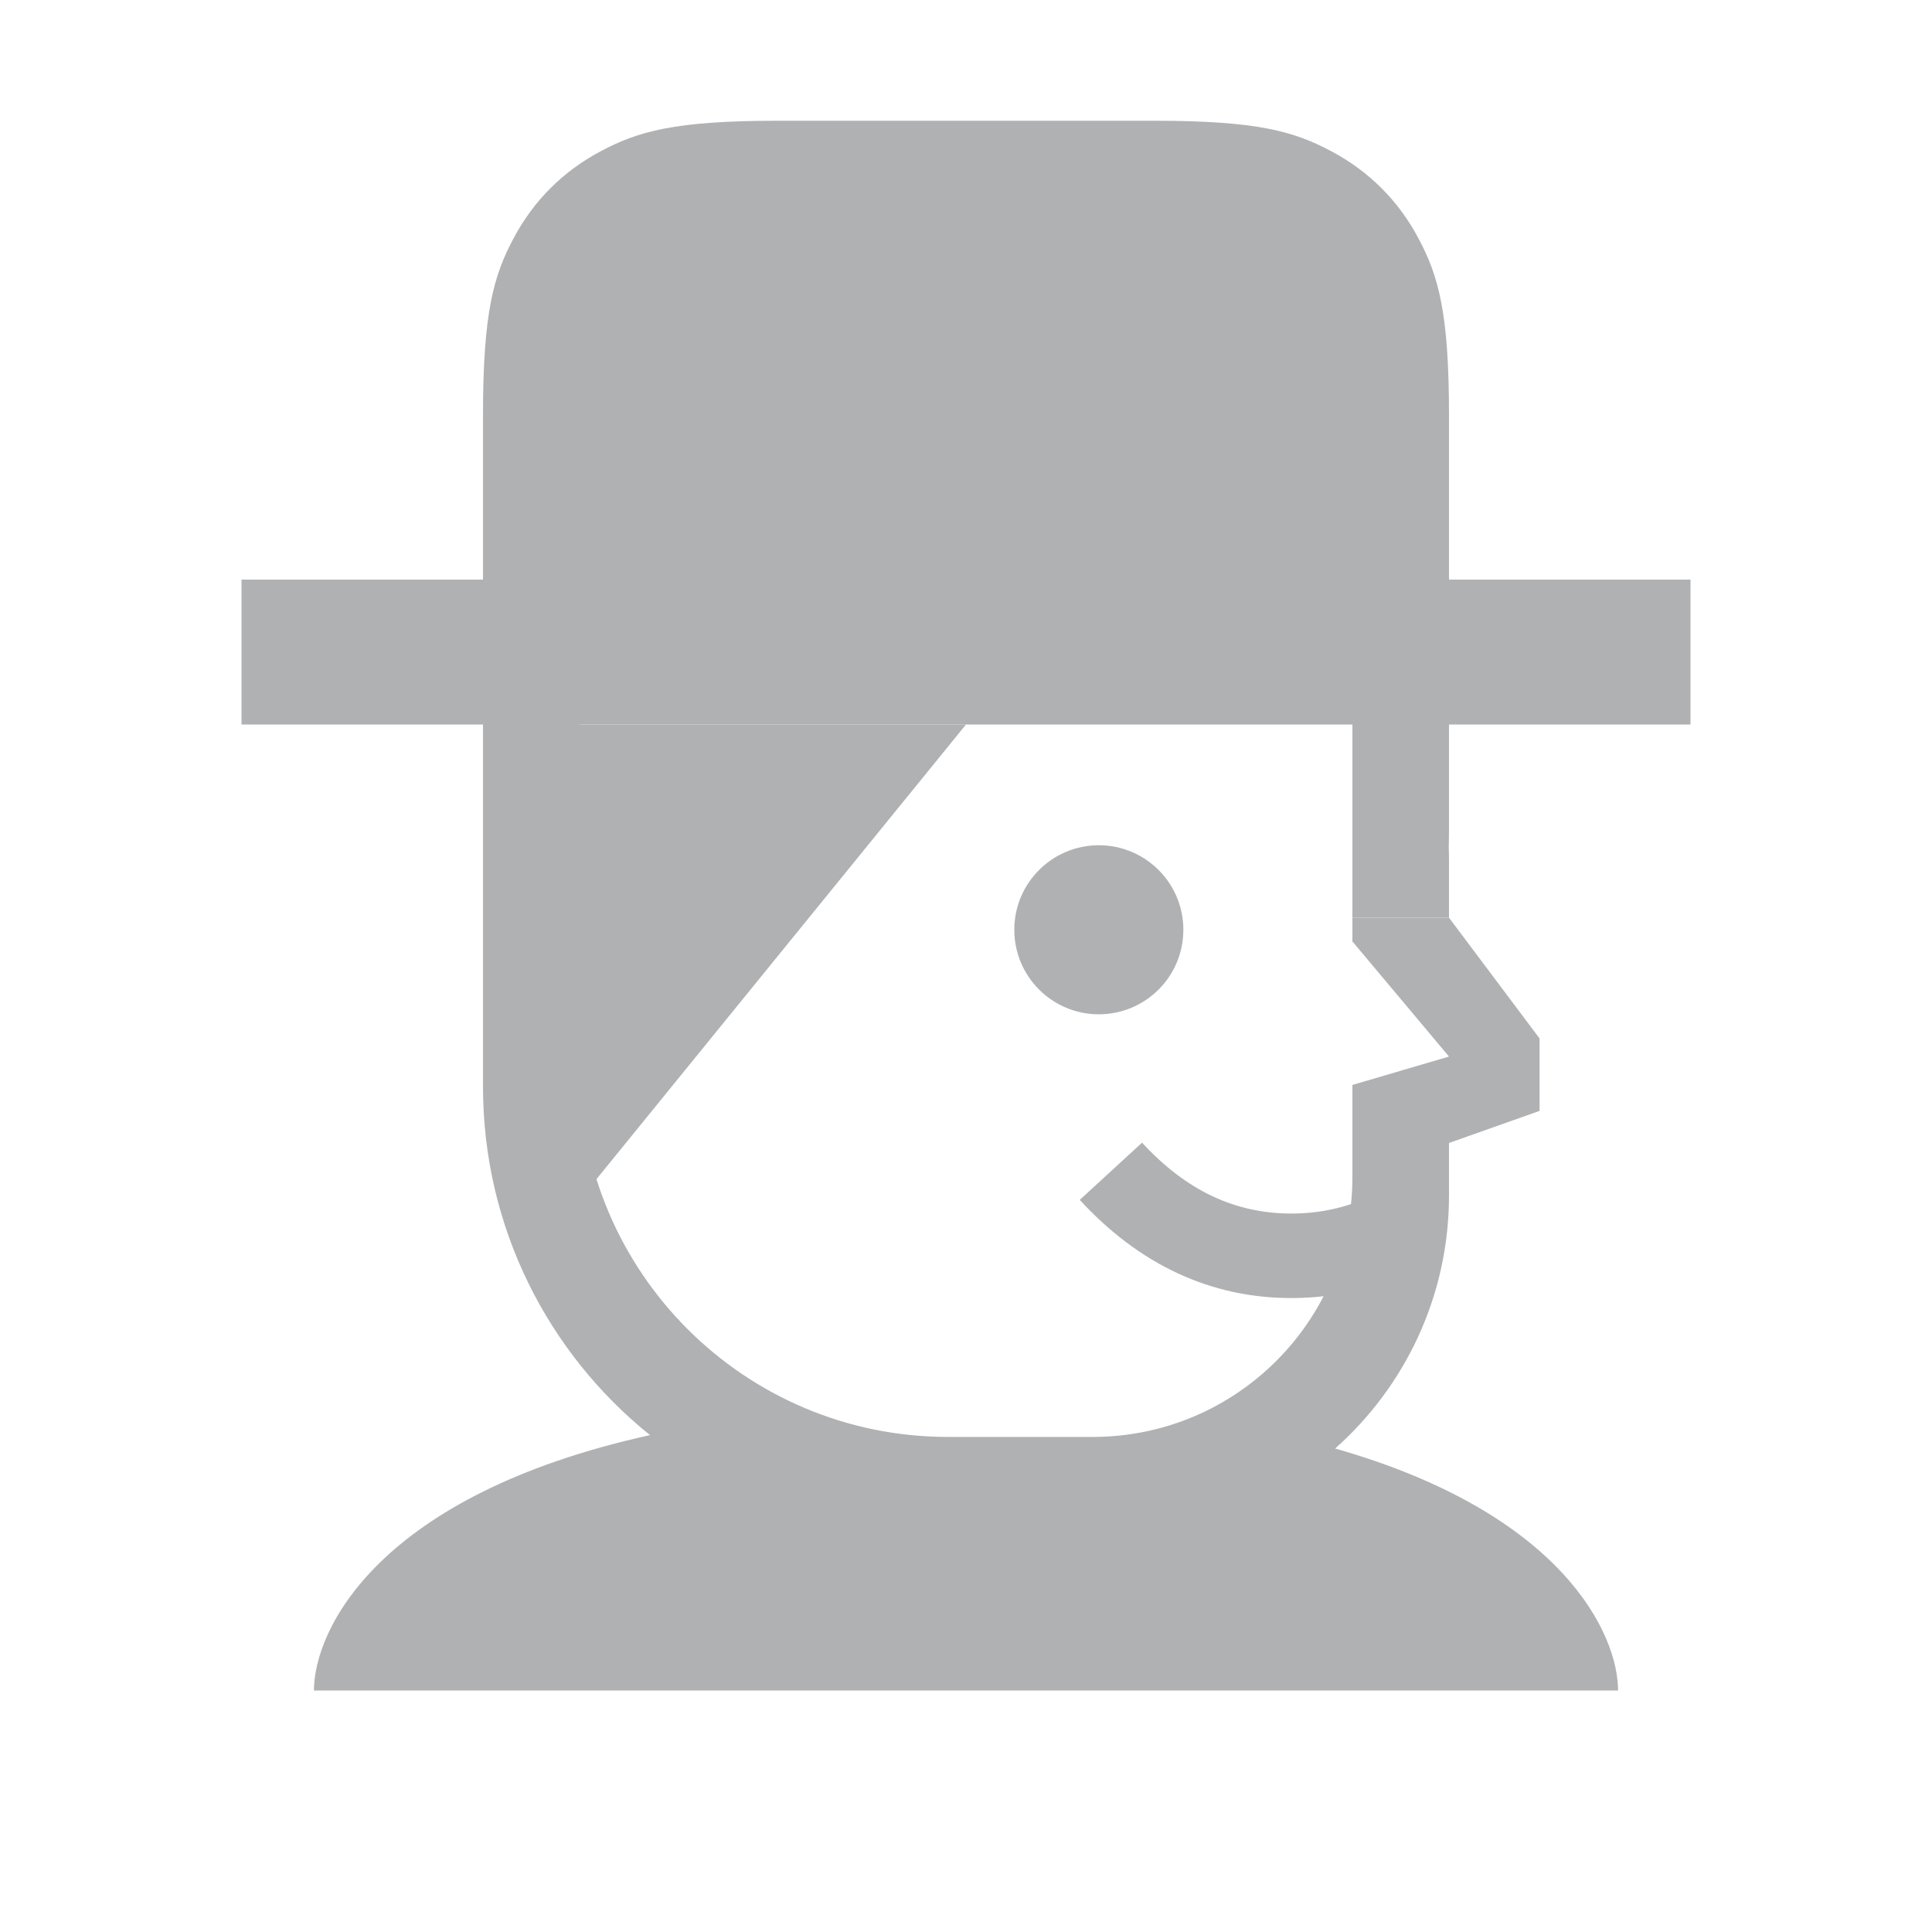 <svg xmlns="http://www.w3.org/2000/svg" width="16" height="16" viewBox="0 0 16 16">
  <g fill="none" fill-rule="evenodd">
    <path fill="#AFB1B3" d="M12,9 L12,9.9 C12,10.734 11.635,11.483 11.057,11.996 C12.944,12.533 13.4,13.534 13.4,14 L2.6,14 C2.6,13.5 3.126,12.383 5.383,11.885 C4.54,11.207 4,10.166 4,9 L4,7.127 C4,7.092 4.001,7.056 4.002,7.02 C4.001,6.962 4,6.901 4,6.837 L4,6 L2,6 L2,4.8 L4,4.8 L4,3.436 C4,2.589 4.088,2.282 4.254,1.972 C4.419,1.662 4.662,1.419 4.972,1.254 C5.282,1.088 5.589,1 6.436,1 L9.564,1 C10.411,1 10.718,1.088 11.028,1.254 C11.338,1.419 11.581,1.662 11.746,1.972 C11.912,2.282 12,2.589 12,3.436 L12,4.8 L14,4.8 L14,6 L12,6 L12,6.837 C12,6.901 11.999,6.962 11.998,7.02 C11.999,7.056 12,7.092 12,7.127 L12,7.6 L11.2,7.6 L11.2,6 L4.8,6 L4.8,8.85 C4.8,10.534 6.166,11.9 7.85,11.9 L9.05,11.9 C10.237,11.9 11.2,10.937 11.2,9.75 L11.2,9 L12,9 Z"/>
    <circle cx="9.1" cy="7.7" r="0.7" fill="#AFB1B3"/>
    <path fill="#AFB1B3" d="M8.942,9.937 L9.458,9.463 C9.823,9.86 10.229,10.05 10.695,10.05 C10.987,10.05 11.254,9.976 11.503,9.826 L11.864,10.426 C11.506,10.641 11.114,10.75 10.695,10.75 C10.027,10.75 9.436,10.474 8.942,9.937 Z"/>
    <polygon fill="#AFB1B3" points="4 6 8 6 4.765 9.98 4 9"/>
    <path fill="#AFB1B3" d="M11.2,8.985 L12,8.75 L11.203,7.8 L11.2,7.8 L11.2,7.6 L12,7.6 L12.75,8.6 L12.75,9.2 L11.903,9.5 L11.2,9.5 L11.2,8.985 Z"/>
  </g>
</svg>

